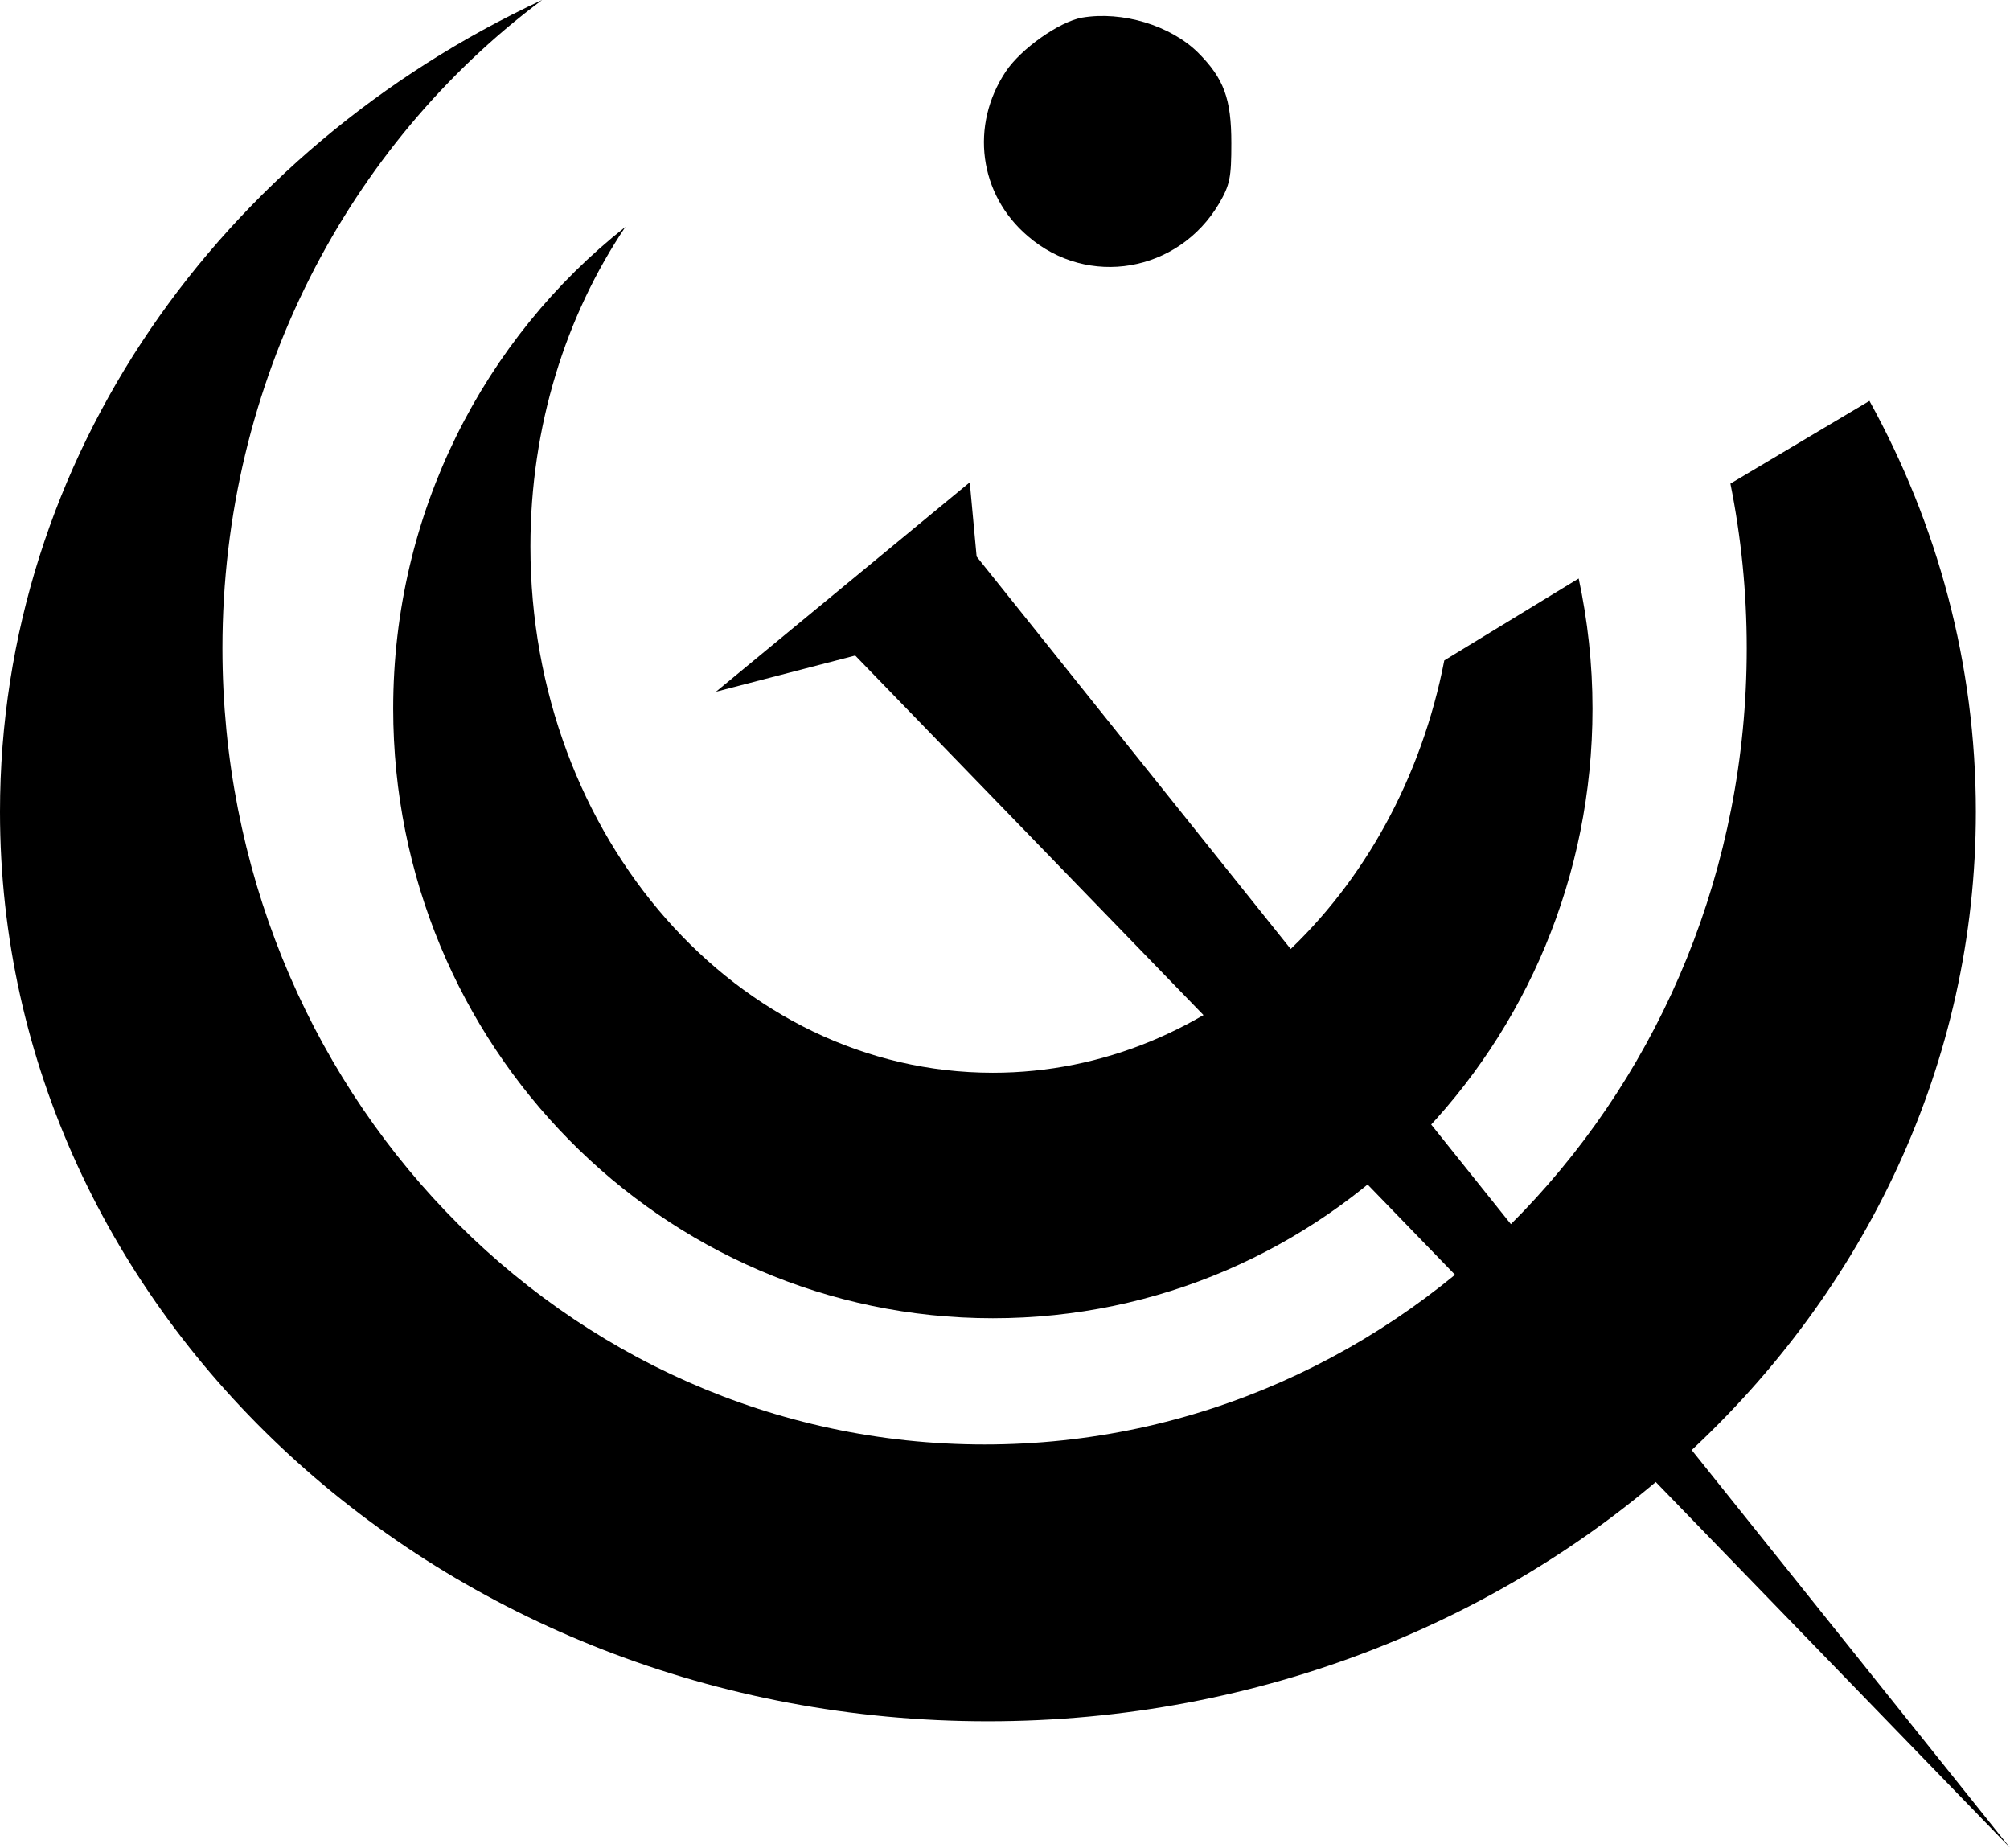 <?xml version="1.0" encoding="UTF-8" standalone="no"?>
<!-- Created with Inkscape (http://www.inkscape.org/) -->

<svg
   xmlns:dc="http://purl.org/dc/elements/1.1/"
   xmlns:cc="http://creativecommons.org/ns#"
   xmlns:rdf="http://www.w3.org/1999/02/22-rdf-syntax-ns#"
   xmlns:svg="http://www.w3.org/2000/svg"
   xmlns="http://www.w3.org/2000/svg"
   version="1.0"
   width="1000"
   height="919.039"
   viewBox="0 0 800 735.231"
   id="svg3330">
  <defs
     id="defs3342" />
  <g
     transform="scale(1.804,1.804)"
     id="g4752">
    <path
       d="m 215.468,122.763 -1.516,-16.375 -55.998,46.194 30.728,-7.985 254.722,262.909 z"
       id="path4685"
       style="fill:#000000;fill-opacity:1;stroke:none" />
    <path
       d="m 238.717,3.893 c -5.054,0.91 -13.444,6.873 -16.779,11.826 -7.985,11.927 -5.964,27.191 4.852,36.389 13.241,11.422 33.154,7.985 42.15,-7.177 2.426,-4.144 2.729,-5.762 2.729,-13.343 0,-9.805 -1.617,-14.252 -7.379,-20.014 -6.065,-5.964 -16.678,-9.198 -25.573,-7.682 z"
       id="path3338"
       style="fill:#000000;fill-opacity:1;stroke:none" />
    <path
       d="M 119.6,0 C 48.636,33.084 0,100.851 0,179.075 c 0,110.796 97.572,200.6 217.95,200.6 120.378,0 217.975,-89.804 217.975,-200.6 0,-32.624 -8.461,-63.423 -23.475,-90.65 l -30.675,18.25 c 2.359,11.72 3.6,23.872 3.6,36.325 0,96.997 -75.282,175.625 -168.15,175.625 C 124.357,318.625 49.075,239.997 49.075,143 49.075,84.031 76.915,31.852 119.6,0 z"
       id="path4703"
       style="fill:#000000;fill-opacity:1;stroke:none" />
    <path
       d="M 137.975,50.05 C 106.81,74.65 86.75,113.088 86.75,156.3 c 0,74.263 59.235,134.475 132.3,134.475 73.065,0 132.3,-60.212 132.3,-134.475 0,-9.854 -1.069,-19.451 -3.05,-28.7 l -29.65,18.075 c -10.094,52.031 -50.851,90.95 -99.6,90.95 -56.337,0 -102.025,-51.977 -102.025,-116.1 0,-26.5 7.82,-50.934 20.95,-70.475 z"
       id="path4726"
       style="fill:#000000;fill-opacity:1;stroke:none" />
  </g>
</svg>
